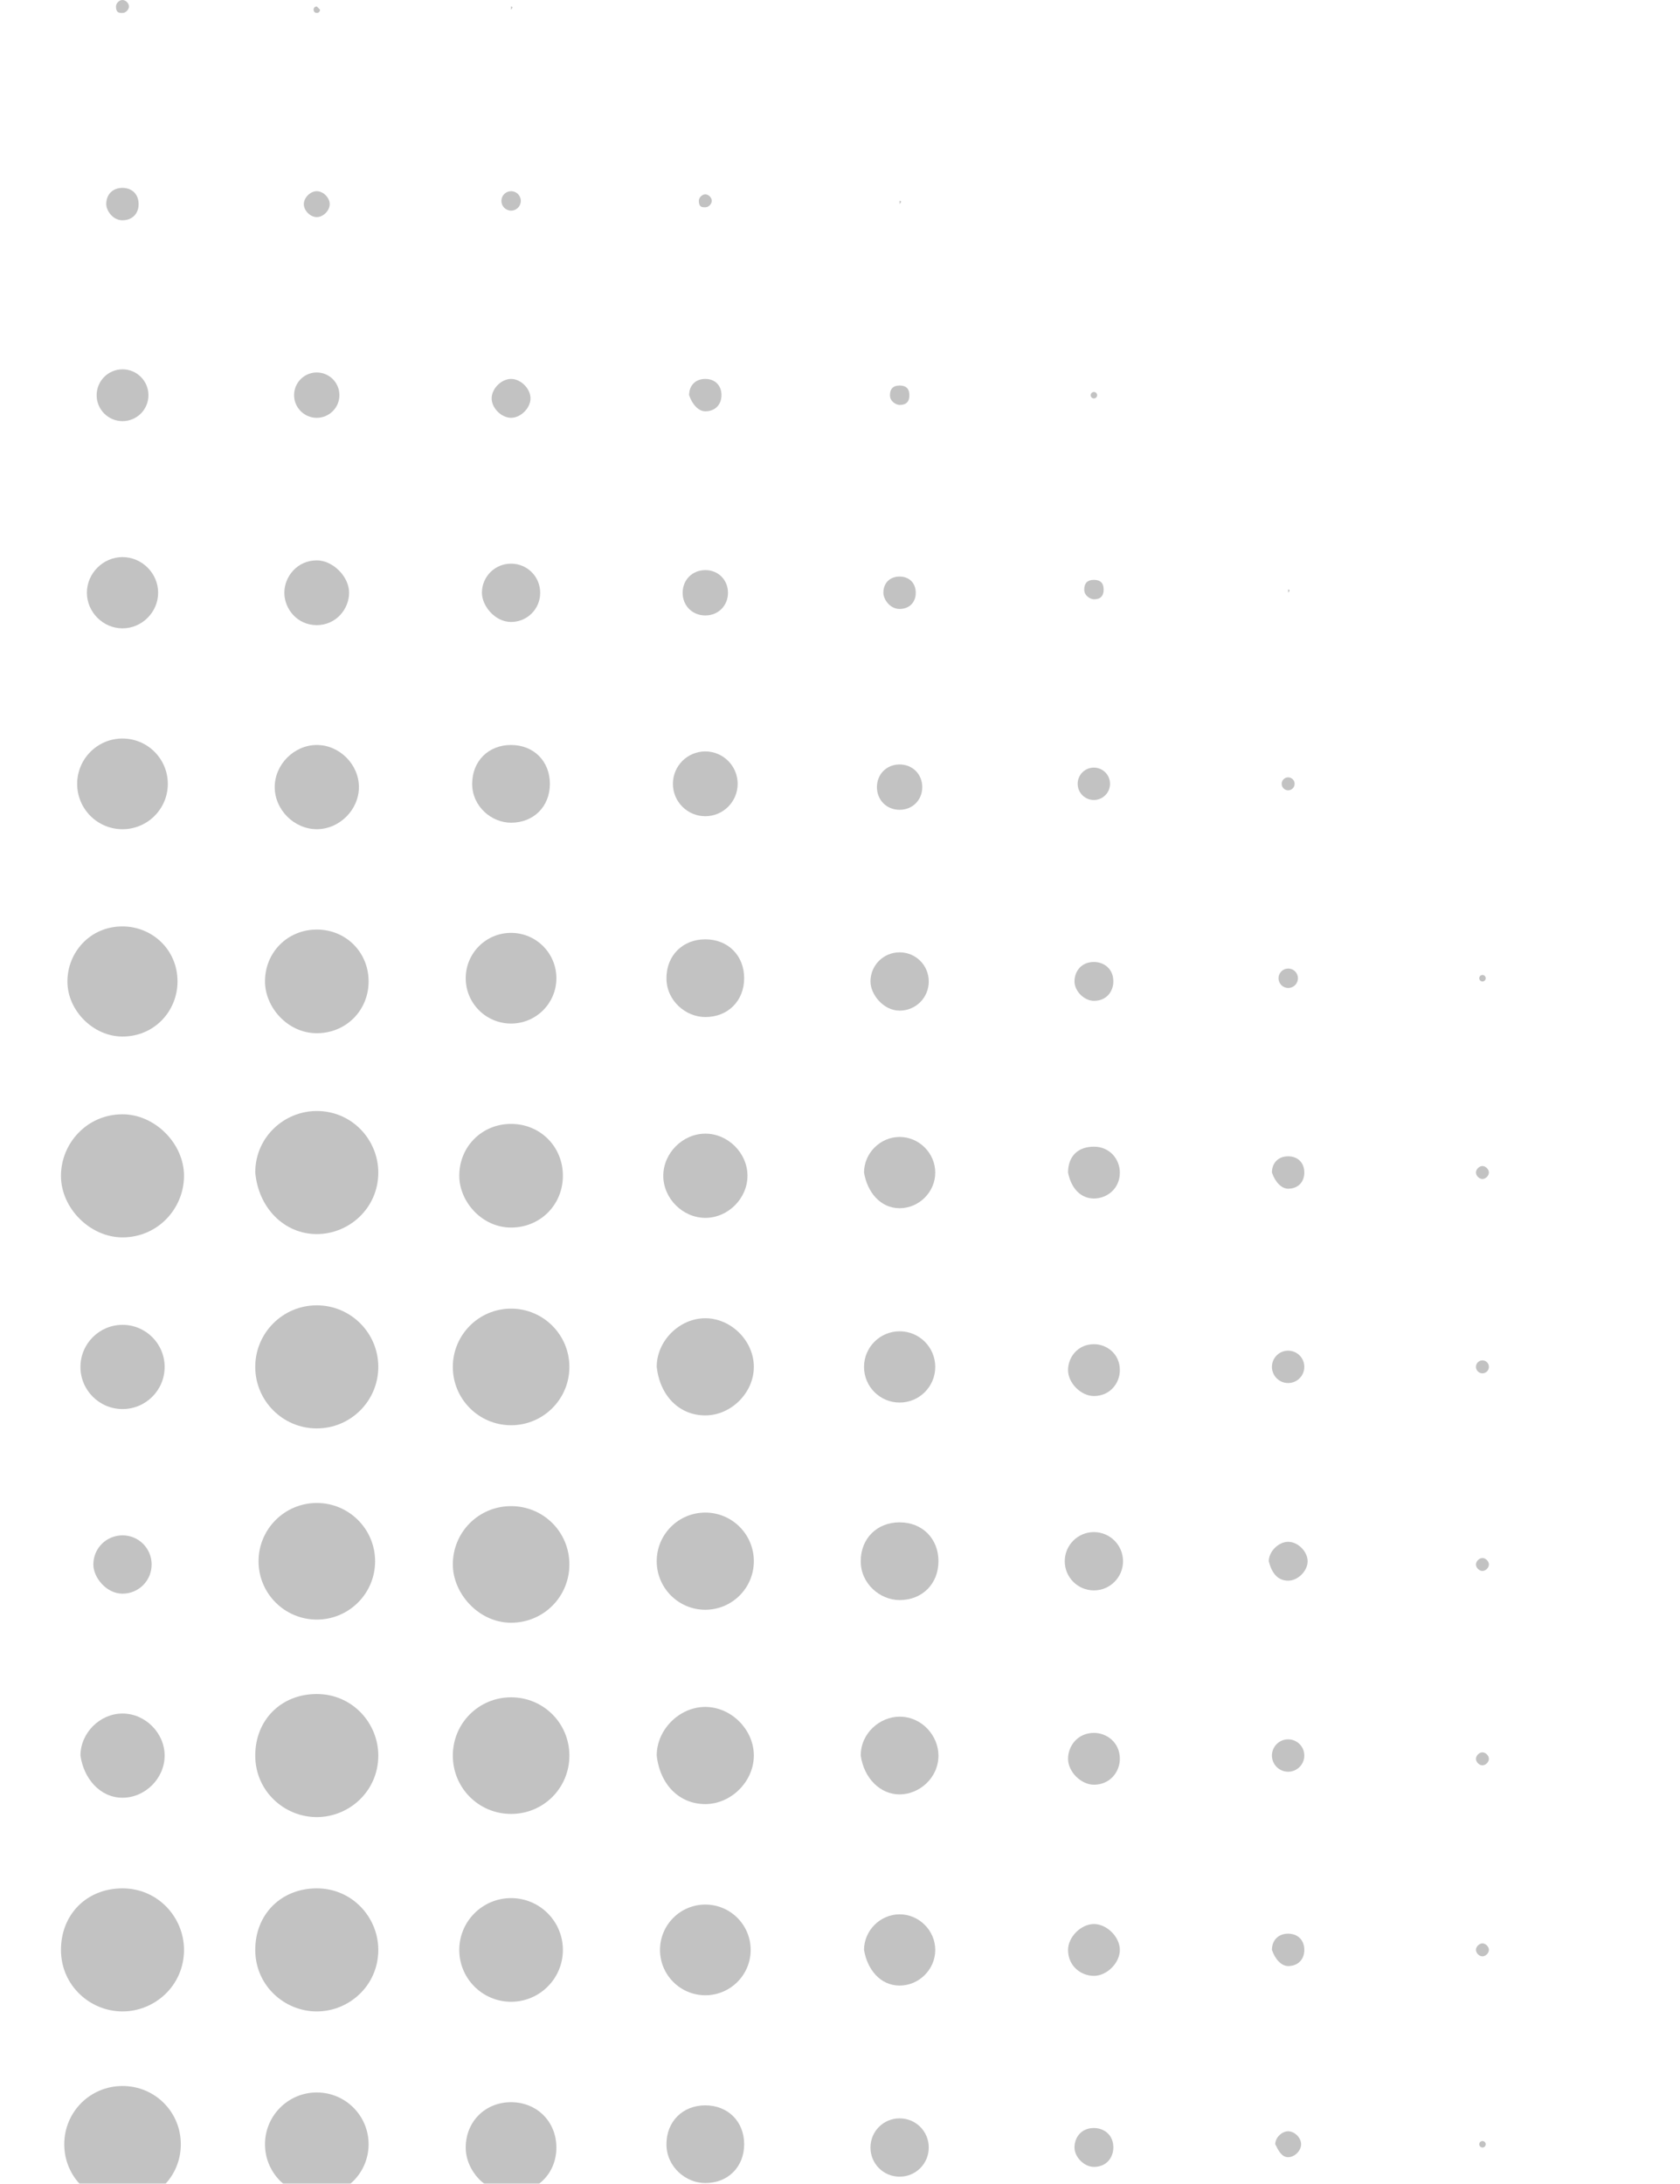 <svg width="177" height="230" viewBox="0 0 177 230" fill="none" xmlns="http://www.w3.org/2000/svg">
<g opacity="0.3">
<path d="M12.902 1.365C13.244 1.365 13.585 1.023 13.585 0.682C13.585 0.341 13.244 0 12.902 0C12.561 0 12.22 0.341 12.22 0.682C12.22 1.365 12.561 1.365 12.902 1.365Z" fill="#333333"/>
<path d="M33.377 1.362C33.718 1.362 33.718 1.021 33.718 1.021L33.377 0.68C33.036 0.68 33.036 1.021 33.036 1.021C33.036 1.021 33.036 1.362 33.377 1.362Z" fill="#333333"/>
<path d="M53.837 1.021C54.179 1.021 54.179 1.021 53.837 1.021C54.179 0.68 53.837 0.68 53.837 0.68C53.837 0.68 53.837 0.68 53.837 1.021Z" fill="#333333"/>
<path d="M12.9 23.201C13.923 23.201 14.605 22.518 14.605 21.495C14.605 20.471 13.923 19.789 12.9 19.789C11.876 19.789 11.194 20.471 11.194 21.495C11.194 22.177 11.876 23.201 12.9 23.201Z" fill="#333333"/>
<path d="M33.374 22.866C34.056 22.866 34.738 22.184 34.738 21.501C34.738 20.819 34.056 20.137 33.374 20.137C32.692 20.137 32.009 20.819 32.009 21.501C32.009 22.184 32.692 22.866 33.374 22.866Z" fill="#333333"/>
<path d="M53.848 22.184C54.413 22.184 54.872 21.725 54.872 21.16C54.872 20.595 54.413 20.137 53.848 20.137C53.283 20.137 52.825 20.595 52.825 21.16C52.825 21.725 53.283 22.184 53.848 22.184Z" fill="#333333"/>
<path d="M74.309 21.833C74.65 21.833 74.992 21.492 74.992 21.151C74.992 20.81 74.65 20.469 74.309 20.469C73.968 20.469 73.627 20.81 73.627 21.151C73.627 21.833 73.968 21.833 74.309 21.833Z" fill="#333333"/>
<path d="M94.775 21.49C95.117 21.49 95.117 21.49 94.775 21.49C95.117 21.148 94.775 21.148 94.775 21.148C94.775 21.148 94.775 21.148 94.775 21.49Z" fill="#333333"/>
<path d="M12.91 44.357C14.418 44.357 15.639 43.135 15.639 41.628C15.639 40.12 14.418 38.898 12.91 38.898C11.403 38.898 10.181 40.12 10.181 41.628C10.181 43.135 11.403 44.357 12.91 44.357Z" fill="#333333"/>
<path d="M33.371 44.007C34.69 44.007 35.76 42.937 35.76 41.618C35.76 40.3 34.69 39.23 33.371 39.23C32.053 39.23 30.983 40.3 30.983 41.618C30.983 42.937 32.053 44.007 33.371 44.007Z" fill="#333333"/>
<path d="M53.846 44.004C54.869 44.004 55.893 42.98 55.893 41.957C55.893 40.934 54.869 39.91 53.846 39.91C52.822 39.91 51.799 40.934 51.799 41.957C51.799 42.98 52.822 44.004 53.846 44.004Z" fill="#333333"/>
<path d="M74.306 43.322C75.33 43.322 76.012 42.639 76.012 41.616C76.012 40.593 75.33 39.91 74.306 39.91C73.283 39.91 72.601 40.593 72.601 41.616C72.942 42.639 73.624 43.322 74.306 43.322Z" fill="#333333"/>
<path d="M94.786 42.652C95.468 42.652 95.81 42.311 95.81 41.629C95.81 40.947 95.468 40.605 94.786 40.605C94.104 40.605 93.763 40.947 93.763 41.629C93.763 42.311 94.445 42.652 94.786 42.652Z" fill="#333333"/>
<path d="M115.252 41.967C115.441 41.967 115.593 41.815 115.593 41.626C115.593 41.438 115.441 41.285 115.252 41.285C115.064 41.285 114.911 41.438 114.911 41.626C114.911 41.815 115.064 41.967 115.252 41.967Z" fill="#333333"/>
<path d="M12.908 66.181C14.955 66.181 16.661 64.475 16.661 62.428C16.661 60.382 14.955 58.676 12.908 58.676C10.861 58.676 9.155 60.382 9.155 62.428C9.155 64.475 10.861 66.181 12.908 66.181Z" fill="#333333"/>
<path d="M33.368 65.843C35.415 65.843 36.78 64.137 36.78 62.431C36.78 60.725 35.074 59.02 33.368 59.02C31.322 59.02 29.957 60.725 29.957 62.431C29.957 64.137 31.322 65.843 33.368 65.843Z" fill="#333333"/>
<path d="M53.843 65.508C55.548 65.508 56.913 64.143 56.913 62.438C56.913 60.732 55.548 59.367 53.843 59.367C52.137 59.367 50.773 60.732 50.773 62.438C50.773 63.802 52.137 65.508 53.843 65.508Z" fill="#333333"/>
<path d="M74.309 64.823C75.674 64.823 76.697 63.8 76.697 62.435C76.697 61.07 75.674 60.047 74.309 60.047C72.944 60.047 71.921 61.07 71.921 62.435C71.921 63.8 72.944 64.823 74.309 64.823Z" fill="#333333"/>
<path d="M94.775 64.138C95.799 64.138 96.481 63.456 96.481 62.432C96.481 61.409 95.799 60.727 94.775 60.727C93.752 60.727 93.069 61.409 93.069 62.432C93.069 63.115 93.752 64.138 94.775 64.138Z" fill="#333333"/>
<path d="M115.255 63.121C115.937 63.121 116.278 62.78 116.278 62.098C116.278 61.415 115.937 61.074 115.255 61.074C114.573 61.074 114.231 61.415 114.231 62.098C114.231 62.78 114.914 63.121 115.255 63.121Z" fill="#333333"/>
<path d="M135.713 62.427C136.054 62.427 136.054 62.427 135.713 62.427C136.054 62.086 135.713 62.086 135.713 62.086C135.713 62.086 135.713 62.086 135.713 62.427Z" fill="#333333"/>
<path d="M12.905 87.337C15.543 87.337 17.681 85.199 17.681 82.561C17.681 79.924 15.543 77.785 12.905 77.785C10.267 77.785 8.129 79.924 8.129 82.561C8.129 85.199 10.267 87.337 12.905 87.337Z" fill="#333333"/>
<path d="M33.379 87.335C35.767 87.335 37.814 85.288 37.814 82.9C37.814 80.512 35.767 78.465 33.379 78.465C30.991 78.465 28.944 80.512 28.944 82.9C28.944 85.288 30.991 87.335 33.379 87.335Z" fill="#333333"/>
<path d="M53.84 86.652C56.228 86.652 57.934 84.947 57.934 82.559C57.934 80.171 56.228 78.465 53.84 78.465C51.452 78.465 49.747 80.171 49.747 82.559C49.747 84.947 51.793 86.652 53.84 86.652Z" fill="#333333"/>
<path d="M74.306 85.968C76.191 85.968 77.718 84.44 77.718 82.556C77.718 80.672 76.191 79.144 74.306 79.144C72.422 79.144 70.895 80.672 70.895 82.556C70.895 84.44 72.422 85.968 74.306 85.968Z" fill="#333333"/>
<path d="M94.778 85.292C96.143 85.292 97.166 84.268 97.166 82.904C97.166 81.539 96.143 80.516 94.778 80.516C93.413 80.516 92.39 81.539 92.39 82.904C92.39 84.268 93.413 85.292 94.778 85.292Z" fill="#333333"/>
<path d="M115.244 84.259C116.186 84.259 116.95 83.496 116.95 82.553C116.95 81.611 116.186 80.848 115.244 80.848C114.302 80.848 113.539 81.611 113.539 82.553C113.539 83.496 114.302 84.259 115.244 84.259Z" fill="#333333"/>
<path d="M135.715 83.24C136.092 83.24 136.398 82.934 136.398 82.557C136.398 82.18 136.092 81.875 135.715 81.875C135.339 81.875 135.033 82.18 135.033 82.557C135.033 82.934 135.339 83.24 135.715 83.24Z" fill="#333333"/>
<path d="M12.902 109.173C16.314 109.173 18.702 106.444 18.702 103.374C18.702 99.962 15.973 97.574 12.902 97.574C9.491 97.574 7.103 100.303 7.103 103.374C7.103 106.444 9.832 109.173 12.902 109.173Z" fill="#333333"/>
<path d="M33.377 108.823C36.447 108.823 38.835 106.435 38.835 103.365C38.835 100.294 36.447 97.906 33.377 97.906C30.306 97.906 27.919 100.294 27.919 103.365C27.919 106.094 30.306 108.823 33.377 108.823Z" fill="#333333"/>
<path d="M53.843 107.806C56.481 107.806 58.619 105.668 58.619 103.03C58.619 100.392 56.481 98.254 53.843 98.254C51.205 98.254 49.067 100.392 49.067 103.03C49.067 105.668 51.205 107.806 53.843 107.806Z" fill="#333333"/>
<path d="M74.309 107.121C76.697 107.121 78.403 105.415 78.403 103.027C78.403 100.639 76.697 98.934 74.309 98.934C71.921 98.934 70.215 100.639 70.215 103.027C70.215 105.415 72.262 107.121 74.309 107.121Z" fill="#333333"/>
<path d="M94.781 106.445C96.487 106.445 97.851 105.081 97.851 103.375C97.851 101.669 96.487 100.305 94.781 100.305C93.075 100.305 91.71 101.669 91.71 103.375C91.71 104.74 93.075 106.445 94.781 106.445Z" fill="#333333"/>
<path d="M115.252 105.414C116.617 105.414 117.299 104.391 117.299 103.367C117.299 102.003 116.275 101.32 115.252 101.32C113.887 101.32 113.205 102.344 113.205 103.367C113.205 104.391 114.229 105.414 115.252 105.414Z" fill="#333333"/>
<path d="M135.724 104.059C136.289 104.059 136.747 103.6 136.747 103.035C136.747 102.47 136.289 102.012 135.724 102.012C135.158 102.012 134.7 102.47 134.7 103.035C134.7 103.6 135.158 104.059 135.724 104.059Z" fill="#333333"/>
<path d="M156.19 103.374C156.378 103.374 156.531 103.221 156.531 103.033C156.531 102.844 156.378 102.691 156.19 102.691C156.001 102.691 155.849 102.844 155.849 103.033C155.849 103.221 156.001 103.374 156.19 103.374Z" fill="#333333"/>
<path d="M12.905 130.327C16.658 130.327 19.387 127.257 19.387 123.845C19.387 120.434 16.317 117.363 12.905 117.363C9.152 117.363 6.423 120.434 6.423 123.845C6.423 127.257 9.494 130.327 12.905 130.327Z" fill="#333333"/>
<path d="M33.374 129.979C36.785 129.979 39.856 127.25 39.856 123.497C39.856 120.086 37.127 117.016 33.374 117.016C29.962 117.016 26.892 119.745 26.892 123.497C27.233 127.25 29.962 129.979 33.374 129.979Z" fill="#333333"/>
<path d="M53.846 129.292C56.916 129.292 59.304 126.904 59.304 123.833C59.304 120.763 56.916 118.375 53.846 118.375C50.775 118.375 48.387 120.763 48.387 123.833C48.387 126.563 50.775 129.292 53.846 129.292Z" fill="#333333"/>
<path d="M74.317 128.272C76.705 128.272 78.752 126.225 78.752 123.837C78.752 121.449 76.705 119.402 74.317 119.402C71.929 119.402 69.882 121.449 69.882 123.837C69.882 126.225 71.929 128.272 74.317 128.272Z" fill="#333333"/>
<path d="M94.783 127.255C96.83 127.255 98.536 125.549 98.536 123.503C98.536 121.456 96.83 119.75 94.783 119.75C92.737 119.75 91.031 121.456 91.031 123.503C91.372 125.549 92.737 127.255 94.783 127.255Z" fill="#333333"/>
<path d="M115.255 126.232C116.62 126.232 117.984 125.208 117.984 123.503C117.984 122.138 116.961 120.773 115.255 120.773C113.549 120.773 112.526 121.797 112.526 123.503C112.867 125.208 113.89 126.232 115.255 126.232Z" fill="#333333"/>
<path d="M135.713 125.201C136.737 125.201 137.419 124.518 137.419 123.495C137.419 122.471 136.737 121.789 135.713 121.789C134.69 121.789 134.007 122.471 134.007 123.495C134.348 124.518 135.031 125.201 135.713 125.201Z" fill="#333333"/>
<path d="M156.185 124.177C156.526 124.177 156.867 123.836 156.867 123.495C156.867 123.154 156.526 122.812 156.185 122.812C155.844 122.812 155.502 123.154 155.502 123.495C155.502 123.836 155.844 124.177 156.185 124.177Z" fill="#333333"/>
<path d="M12.911 148.409C15.36 148.409 17.346 146.423 17.346 143.974C17.346 141.525 15.36 139.539 12.911 139.539C10.461 139.539 8.476 141.525 8.476 143.974C8.476 146.423 10.461 148.409 12.911 148.409Z" fill="#333333"/>
<path d="M33.374 150.448C36.954 150.448 39.856 147.546 39.856 143.966C39.856 140.386 36.954 137.484 33.374 137.484C29.794 137.484 26.892 140.386 26.892 143.966C26.892 147.546 29.794 150.448 33.374 150.448Z" fill="#333333"/>
<path d="M53.848 150.113C57.239 150.113 59.989 147.364 59.989 143.973C59.989 140.581 57.239 137.832 53.848 137.832C50.457 137.832 47.708 140.581 47.708 143.973C47.708 147.364 50.457 150.113 53.848 150.113Z" fill="#333333"/>
<path d="M74.306 149.078C77.035 149.078 79.423 146.69 79.423 143.961C79.423 141.232 77.035 138.844 74.306 138.844C71.577 138.844 69.189 141.232 69.189 143.961C69.53 147.031 71.577 149.078 74.306 149.078Z" fill="#333333"/>
<path d="M94.783 147.724C96.856 147.724 98.536 146.044 98.536 143.971C98.536 141.899 96.856 140.219 94.783 140.219C92.711 140.219 91.031 141.899 91.031 143.971C91.031 146.044 92.711 147.724 94.783 147.724Z" fill="#333333"/>
<path d="M115.255 147.037C116.961 147.037 117.984 145.672 117.984 144.307C117.984 142.602 116.62 141.578 115.255 141.578C113.549 141.578 112.526 142.943 112.526 144.307C112.526 145.672 113.89 147.037 115.255 147.037Z" fill="#333333"/>
<path d="M135.713 145.669C136.655 145.669 137.419 144.906 137.419 143.964C137.419 143.021 136.655 142.258 135.713 142.258C134.771 142.258 134.007 143.021 134.007 143.964C134.007 144.906 134.771 145.669 135.713 145.669Z" fill="#333333"/>
<path d="M156.185 144.646C156.561 144.646 156.867 144.34 156.867 143.964C156.867 143.587 156.561 143.281 156.185 143.281C155.808 143.281 155.502 143.587 155.502 143.964C155.502 144.34 155.808 144.646 156.185 144.646Z" fill="#333333"/>
<path d="M12.905 167.852C14.611 167.852 15.975 166.487 15.975 164.781C15.975 163.076 14.611 161.711 12.905 161.711C11.199 161.711 9.834 163.076 9.834 164.781C9.834 166.146 11.199 167.852 12.905 167.852Z" fill="#333333"/>
<path d="M33.379 170.582C36.771 170.582 39.52 167.833 39.52 164.441C39.52 161.05 36.771 158.301 33.379 158.301C29.988 158.301 27.239 161.05 27.239 164.441C27.239 167.833 29.988 170.582 33.379 170.582Z" fill="#333333"/>
<path d="M53.848 170.914C57.26 170.914 59.989 168.185 59.989 164.773C59.989 161.362 57.26 158.633 53.848 158.633C50.437 158.633 47.708 161.362 47.708 164.773C47.708 167.844 50.437 170.914 53.848 170.914Z" fill="#333333"/>
<path d="M74.306 169.547C77.132 169.547 79.423 167.256 79.423 164.43C79.423 161.604 77.132 159.312 74.306 159.312C71.48 159.312 69.189 161.604 69.189 164.43C69.189 167.256 71.48 169.547 74.306 169.547Z" fill="#333333"/>
<path d="M94.778 168.527C97.166 168.527 98.872 166.822 98.872 164.434C98.872 162.046 97.166 160.34 94.778 160.34C92.39 160.34 90.684 162.046 90.684 164.434C90.684 166.822 92.731 168.527 94.778 168.527Z" fill="#333333"/>
<path d="M115.25 167.508C116.945 167.508 118.32 166.133 118.32 164.438C118.32 162.742 116.945 161.367 115.25 161.367C113.554 161.367 112.179 162.742 112.179 164.438C112.179 166.133 113.554 167.508 115.25 167.508Z" fill="#333333"/>
<path d="M135.721 166.484C136.745 166.484 137.768 165.461 137.768 164.437C137.768 163.414 136.745 162.391 135.721 162.391C134.698 162.391 133.674 163.414 133.674 164.437C134.015 165.802 134.698 166.484 135.721 166.484Z" fill="#333333"/>
<path d="M156.185 165.462C156.526 165.462 156.867 165.121 156.867 164.78C156.867 164.439 156.526 164.098 156.185 164.098C155.844 164.098 155.502 164.439 155.502 164.78C155.502 165.121 155.844 165.462 156.185 165.462Z" fill="#333333"/>
<path d="M12.911 189.346C15.299 189.346 17.346 187.299 17.346 184.911C17.346 182.523 15.299 180.477 12.911 180.477C10.522 180.477 8.476 182.523 8.476 184.911C8.817 187.299 10.522 189.346 12.911 189.346Z" fill="#333333"/>
<path d="M33.374 191.386C36.785 191.386 39.856 188.656 39.856 184.904C39.856 181.492 37.127 178.422 33.374 178.422C29.621 178.422 26.892 181.151 26.892 184.904C26.892 188.656 29.962 191.386 33.374 191.386Z" fill="#333333"/>
<path d="M53.848 191.051C57.26 191.051 59.989 188.322 59.989 184.91C59.989 181.499 57.26 178.77 53.848 178.77C50.437 178.77 47.708 181.499 47.708 184.91C47.708 188.322 50.437 191.051 53.848 191.051Z" fill="#333333"/>
<path d="M74.306 190.016C77.035 190.016 79.423 187.628 79.423 184.898C79.423 182.169 77.035 179.781 74.306 179.781C71.577 179.781 69.189 182.169 69.189 184.898C69.53 187.969 71.577 190.016 74.306 190.016Z" fill="#333333"/>
<path d="M94.778 188.996C96.825 188.996 98.872 187.29 98.872 184.902C98.872 182.855 97.166 180.809 94.778 180.809C92.731 180.809 90.684 182.514 90.684 184.902C91.025 187.29 92.731 188.996 94.778 188.996Z" fill="#333333"/>
<path d="M115.255 187.974C116.961 187.974 117.984 186.609 117.984 185.245C117.984 183.539 116.62 182.516 115.255 182.516C113.549 182.516 112.526 183.88 112.526 185.245C112.526 186.609 113.89 187.974 115.255 187.974Z" fill="#333333"/>
<path d="M135.713 186.607C136.655 186.607 137.419 185.843 137.419 184.901C137.419 183.959 136.655 183.195 135.713 183.195C134.771 183.195 134.007 183.959 134.007 184.901C134.007 185.843 134.771 186.607 135.713 186.607Z" fill="#333333"/>
<path d="M156.185 185.931C156.526 185.931 156.867 185.59 156.867 185.249C156.867 184.908 156.526 184.566 156.185 184.566C155.844 184.566 155.502 184.908 155.502 185.249C155.502 185.59 155.844 185.931 156.185 185.931Z" fill="#333333"/>
<path d="M12.905 211.854C16.317 211.854 19.387 209.125 19.387 205.372C19.387 201.961 16.658 198.891 12.905 198.891C9.152 198.891 6.423 201.62 6.423 205.372C6.423 209.125 9.494 211.854 12.905 211.854Z" fill="#333333"/>
<path d="M33.374 211.854C36.785 211.854 39.856 209.125 39.856 205.372C39.856 201.961 37.127 198.891 33.374 198.891C29.621 198.891 26.892 201.62 26.892 205.372C26.892 209.125 29.962 211.854 33.374 211.854Z" fill="#333333"/>
<path d="M53.846 210.835C56.86 210.835 59.304 208.391 59.304 205.376C59.304 202.362 56.86 199.918 53.846 199.918C50.831 199.918 48.387 202.362 48.387 205.376C48.387 208.391 50.831 210.835 53.846 210.835Z" fill="#333333"/>
<path d="M74.312 210.15C76.95 210.15 79.088 208.011 79.088 205.374C79.088 202.736 76.95 200.598 74.312 200.598C71.674 200.598 69.536 202.736 69.536 205.374C69.536 208.011 71.674 210.15 74.312 210.15Z" fill="#333333"/>
<path d="M94.783 209.13C96.83 209.13 98.536 207.424 98.536 205.378C98.536 203.331 96.83 201.625 94.783 201.625C92.737 201.625 91.031 203.331 91.031 205.378C91.372 207.424 92.737 209.13 94.783 209.13Z" fill="#333333"/>
<path d="M115.255 208.107C116.62 208.107 117.984 206.742 117.984 205.378C117.984 204.013 116.62 202.648 115.255 202.648C113.89 202.648 112.526 204.013 112.526 205.378C112.526 207.083 113.89 208.107 115.255 208.107Z" fill="#333333"/>
<path d="M135.713 207.076C136.737 207.076 137.419 206.393 137.419 205.37C137.419 204.346 136.737 203.664 135.713 203.664C134.69 203.664 134.007 204.346 134.007 205.37C134.348 206.393 135.031 207.076 135.713 207.076Z" fill="#333333"/>
<path d="M156.185 206.052C156.526 206.052 156.867 205.711 156.867 205.37C156.867 205.029 156.526 204.688 156.185 204.688C155.844 204.688 155.502 205.029 155.502 205.37C155.502 205.711 155.844 206.052 156.185 206.052Z" fill="#333333"/>
<path d="M12.91 231.988C16.322 231.988 19.051 229.259 19.051 225.848C19.051 222.436 16.322 219.707 12.91 219.707C9.499 219.707 6.77 222.436 6.77 225.848C6.77 229.259 9.499 231.988 12.91 231.988Z" fill="#333333"/>
<path d="M33.377 231.303C36.391 231.303 38.835 228.86 38.835 225.845C38.835 222.83 36.391 220.387 33.377 220.387C30.362 220.387 27.919 222.83 27.919 225.845C27.919 228.86 30.362 231.303 33.377 231.303Z" fill="#333333"/>
<path d="M53.843 230.966C56.572 230.966 58.619 228.919 58.619 226.19C58.619 223.461 56.572 221.414 53.843 221.414C51.114 221.414 49.067 223.461 49.067 226.19C49.067 228.578 51.114 230.966 53.843 230.966Z" fill="#333333"/>
<path d="M74.309 229.934C76.697 229.934 78.403 228.228 78.403 225.84C78.403 223.452 76.697 221.746 74.309 221.746C71.921 221.746 70.215 223.452 70.215 225.84C70.215 228.228 72.262 229.934 74.309 229.934Z" fill="#333333"/>
<path d="M94.781 229.258C96.487 229.258 97.851 227.893 97.851 226.188C97.851 224.482 96.487 223.117 94.781 223.117C93.075 223.117 91.71 224.482 91.71 226.188C91.71 227.893 93.075 229.258 94.781 229.258Z" fill="#333333"/>
<path d="M115.252 228.227C116.617 228.227 117.299 227.203 117.299 226.18C117.299 224.815 116.275 224.133 115.252 224.133C113.887 224.133 113.205 225.156 113.205 226.18C113.205 227.203 114.229 228.227 115.252 228.227Z" fill="#333333"/>
<path d="M135.719 227.206C136.401 227.206 137.083 226.523 137.083 225.841C137.083 225.159 136.401 224.477 135.719 224.477C135.036 224.477 134.354 225.159 134.354 225.841C134.695 226.523 135.036 227.206 135.719 227.206Z" fill="#333333"/>
<path d="M156.19 226.186C156.378 226.186 156.531 226.033 156.531 225.845C156.531 225.657 156.378 225.504 156.19 225.504C156.001 225.504 155.849 225.657 155.849 225.845C155.849 226.033 156.001 226.186 156.19 226.186Z" fill="#333333"/>
</g>
</svg>
